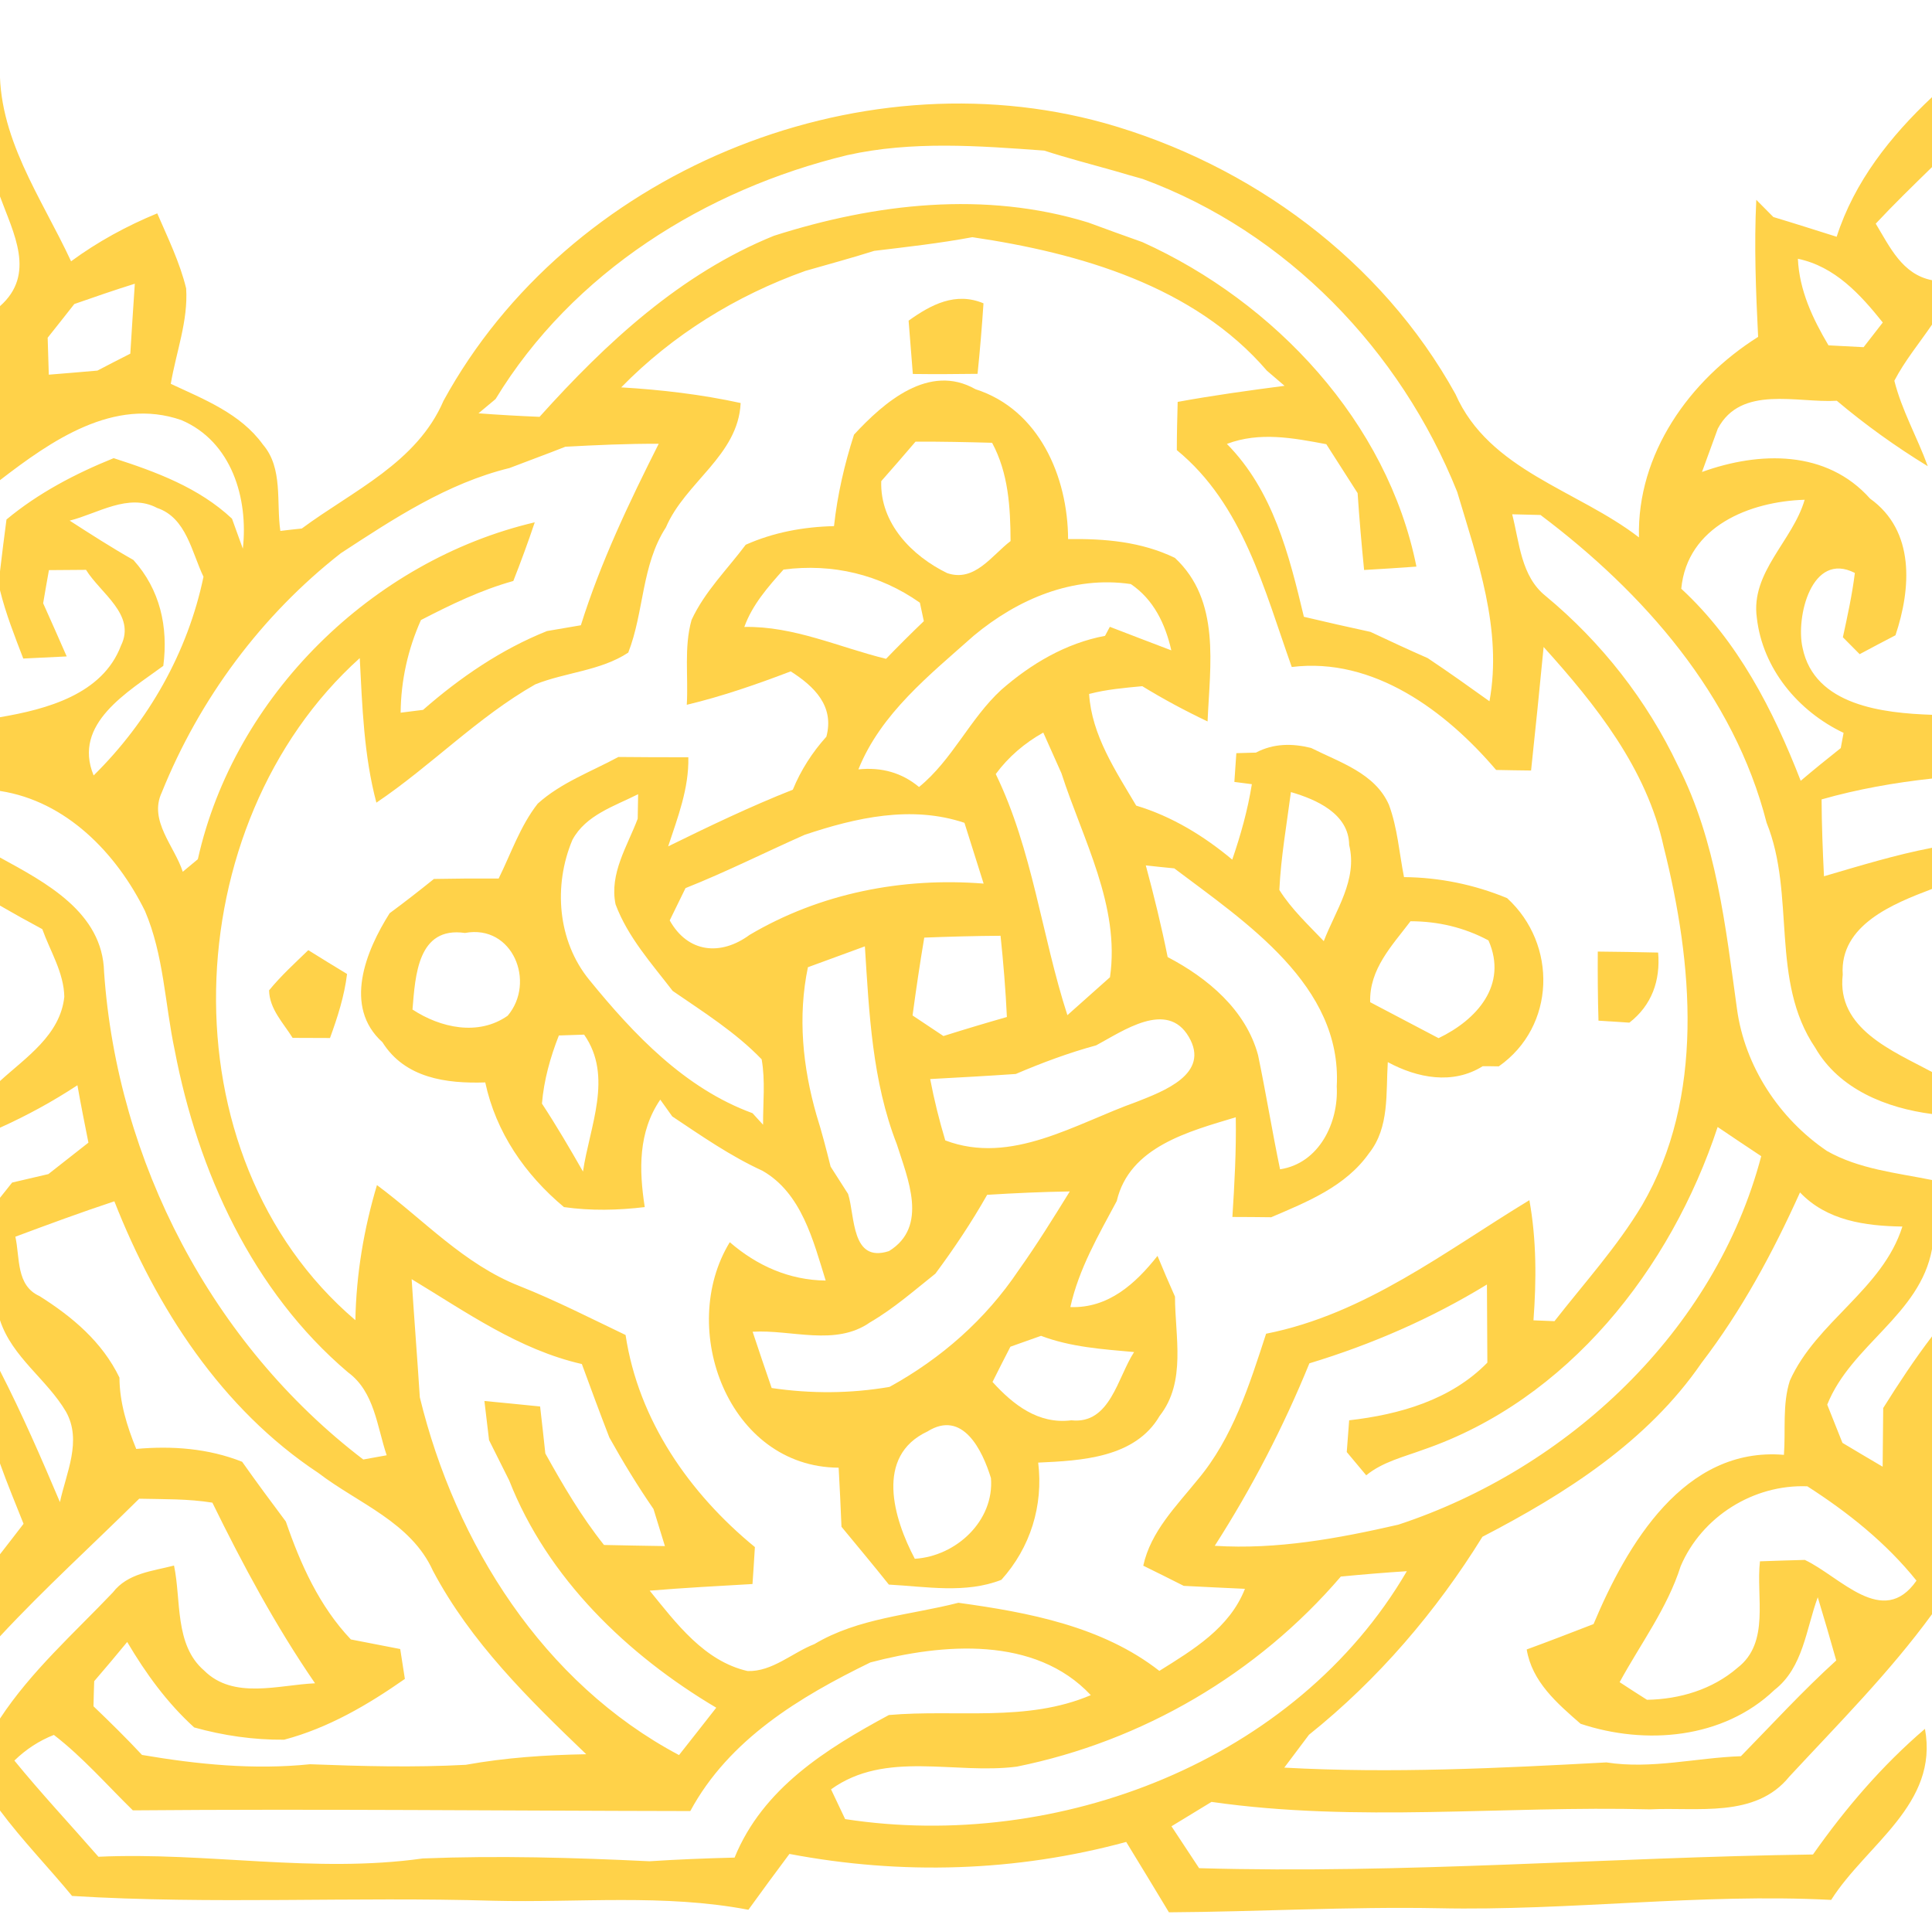 <?xml version="1.0" encoding="UTF-8" ?>
<!DOCTYPE svg PUBLIC "-//W3C//DTD SVG 1.1//EN" "http://www.w3.org/Graphics/SVG/1.1/DTD/svg11.dtd">
<svg width="137pt" height="136pt" viewBox="0 0 137 136" version="1.1" xmlns="http://www.w3.org/2000/svg">
<g id="#fdfdfdff">
</g>
<g id="#2b2b2bff" transform='rotate 90'>
<path fill="#ffd249" opacity="1.00" d=" M 0.00 4.45 C -0.23 9.69 2.94 14.00 5.04 18.53 C 6.93 17.14 8.99 16.02 11.15 15.13 C 11.90 16.87 12.75 18.60 13.20 20.45 C 13.35 22.75 12.49 24.97 12.11 27.22 C 14.47 28.32 17.06 29.33 18.64 31.52 C 20.09 33.20 19.58 35.62 19.88 37.65 C 20.26 37.60 21.02 37.52 21.40 37.48 C 25.03 34.79 29.56 32.82 31.45 28.42 C 40.27 12.29 60.66 3.82 78.33 8.73 C 88.69 11.65 97.97 18.47 103.21 27.95 C 105.60 33.38 111.86 34.74 116.22 38.11 C 116.07 32.18 119.81 26.95 124.67 23.89 C 124.51 20.65 124.38 17.41 124.54 14.17 C 124.84 14.47 125.45 15.08 125.75 15.39 C 127.25 15.84 128.74 16.32 130.24 16.79 C 131.49 12.89 134.06 9.65 137.00 6.89 L 137.00 11.85 C 135.65 13.17 134.30 14.48 133.01 15.86 C 134.01 17.51 134.89 19.46 137.00 19.87 L 137.00 23.02 C 136.10 24.34 135.07 25.58 134.33 27.00 C 134.86 29.11 135.96 31.02 136.70 33.06 C 134.44 31.68 132.28 30.13 130.25 28.42 C 127.45 28.59 123.46 27.28 121.81 30.40 C 121.53 31.17 120.97 32.70 120.69 33.47 C 124.76 32.00 129.52 31.89 132.61 35.36 C 135.81 37.65 135.52 41.74 134.41 45.05 C 133.56 45.49 132.71 45.94 131.87 46.39 C 131.47 45.99 131.07 45.59 130.68 45.19 C 131.01 43.68 131.34 42.16 131.53 40.63 C 128.46 39.06 127.33 43.77 127.82 45.93 C 128.66 50.05 133.56 50.57 137.00 50.69 L 137.00 55.21 C 134.35 55.50 131.73 55.96 129.17 56.69 C 129.18 58.51 129.25 60.32 129.34 62.14 C 131.87 61.40 134.40 60.62 137.00 60.12 L 137.00 63.04 C 134.29 64.07 130.44 65.58 130.67 69.12 C 130.22 72.96 134.25 74.54 137.00 76.02 L 137.00 79.00 C 133.77 78.58 130.42 77.25 128.72 74.30 C 125.50 69.54 127.35 63.48 125.27 58.34 C 122.96 49.29 116.55 42.02 109.24 36.52 C 108.73 36.51 107.73 36.48 107.23 36.47 C 107.75 38.48 107.85 40.87 109.61 42.27 C 113.57 45.55 116.79 49.67 118.99 54.31 C 121.71 59.65 122.36 65.70 123.17 71.54 C 123.72 75.61 126.17 79.33 129.55 81.62 C 131.82 82.91 134.48 83.17 137.00 83.68 L 137.00 88.58 C 136.15 93.24 131.27 95.36 129.57 99.61 C 129.93 100.51 130.29 101.42 130.65 102.32 C 131.59 102.88 132.54 103.45 133.50 104.01 C 133.51 102.62 133.53 101.23 133.54 99.85 C 134.63 98.11 135.76 96.40 137.00 94.77 L 137.00 114.47 C 133.98 118.61 130.35 122.25 126.88 125.99 C 124.48 128.96 120.34 128.14 117.00 128.31 C 106.64 128.04 96.21 129.26 85.91 127.78 C 85.20 128.21 83.78 129.08 83.07 129.51 C 83.56 130.25 84.54 131.74 85.03 132.48 C 99.56 132.90 114.05 131.71 128.56 131.51 C 130.86 128.24 133.46 125.20 136.50 122.60 C 137.49 127.95 132.35 130.79 129.85 134.73 C 120.56 134.25 111.30 135.52 102.01 135.32 C 95.63 135.20 89.26 135.57 82.89 135.61 C 81.89 133.94 80.87 132.28 79.86 130.62 C 72.05 132.74 63.93 132.98 55.98 131.47 C 55.00 132.78 54.03 134.10 53.07 135.43 C 47.10 134.29 41.01 134.94 34.98 134.79 C 25.02 134.49 15.06 135.06 5.11 134.45 C 3.43 132.41 1.58 130.51 0.00 128.39 L 0.00 121.87 C 2.21 118.51 5.25 115.82 8.00 112.93 C 9.05 111.56 10.80 111.42 12.34 111.02 C 12.86 113.47 12.36 116.64 14.47 118.46 C 16.56 120.55 19.77 119.48 22.34 119.37 C 19.55 115.31 17.22 110.97 15.06 106.56 C 13.34 106.28 11.60 106.32 9.87 106.28 C 6.58 109.54 3.15 112.65 0.00 116.04 L 0.00 110.22 C 0.42 109.68 1.26 108.60 1.67 108.06 C 1.11 106.64 0.51 105.22 0.00 103.78 L 0.00 97.21 C 1.56 100.25 2.92 103.38 4.25 106.52 C 4.70 104.43 5.83 102.17 4.68 100.11 C 3.32 97.80 0.86 96.25 0.00 93.62 L 0.00 84.94 C 0.21 84.67 0.64 84.13 0.86 83.86 C 1.50 83.71 2.78 83.41 3.43 83.26 C 4.38 82.52 5.32 81.77 6.27 81.03 C 6.00 79.67 5.73 78.32 5.49 76.96 C 3.74 78.11 1.91 79.11 0.00 79.97 L 0.00 76.66 C 1.84 74.98 4.27 73.41 4.56 70.69 C 4.53 68.97 3.56 67.46 3.00 65.89 C 1.99 65.35 0.99 64.79 0.00 64.22 L 0.00 60.81 C 3.23 62.58 7.28 64.69 7.38 68.93 C 8.31 82.37 15.02 95.30 25.76 103.50 C 26.17 103.42 27.00 103.28 27.42 103.20 C 26.73 101.16 26.56 98.70 24.68 97.32 C 17.91 91.58 14.03 83.07 12.39 74.48 C 11.69 71.19 11.62 67.73 10.28 64.60 C 8.26 60.51 4.70 56.81 0.00 56.09 L 0.00 50.86 C 3.29 50.30 7.27 49.25 8.58 45.78 C 9.66 43.59 7.13 42.08 6.10 40.41 C 5.45 40.42 4.13 40.42 3.47 40.43 C 3.36 41.02 3.16 42.19 3.06 42.78 C 3.62 44.03 4.18 45.29 4.73 46.55 C 3.70 46.60 2.68 46.65 1.65 46.70 C 1.04 45.11 0.41 43.52 0.00 41.86 L 0.00 40.52 C 0.14 39.29 0.30 38.07 0.46 36.84 C 2.72 34.96 5.34 33.59 8.06 32.49 C 11.07 33.46 14.10 34.58 16.45 36.78 C 16.64 37.31 17.03 38.38 17.22 38.91 C 17.62 35.34 16.43 31.31 12.86 29.79 C 8.08 28.13 3.61 31.27 0.00 34.05 L 0.00 21.71 C 2.57 19.44 0.95 16.53 0.00 13.93 L 0.00 4.45 M 60.09 11.00 C 50.00 13.44 40.60 19.32 35.14 28.30 C 34.84 28.55 34.24 29.05 33.93 29.31 C 35.38 29.42 36.82 29.50 38.26 29.56 C 42.97 24.32 48.25 19.41 54.88 16.72 C 62.08 14.42 69.84 13.52 77.17 15.78 C 78.45 16.26 79.73 16.71 81.01 17.17 C 90.39 21.41 98.39 29.93 100.44 40.18 C 99.21 40.27 97.97 40.35 96.73 40.42 C 96.55 38.60 96.39 36.78 96.27 34.97 C 95.53 33.81 94.79 32.66 94.05 31.50 C 91.71 31.06 89.32 30.60 87.00 31.48 C 90.28 34.80 91.41 39.35 92.46 43.74 C 94.03 44.11 95.60 44.47 97.18 44.81 C 98.52 45.44 99.87 46.07 101.24 46.67 C 102.72 47.66 104.17 48.69 105.62 49.73 C 106.55 44.64 104.76 39.68 103.33 34.88 C 99.32 24.85 91.23 16.44 81.03 12.69 C 80.52 12.55 79.51 12.26 79.01 12.11 C 77.35 11.64 75.68 11.21 74.05 10.68 C 69.40 10.34 64.68 9.98 60.09 11.00 M 61.99 17.79 C 60.38 18.30 58.74 18.74 57.11 19.21 C 52.20 20.96 47.70 23.74 44.05 27.47 C 46.90 27.64 49.73 27.97 52.52 28.58 C 52.35 32.30 48.59 34.19 47.22 37.40 C 45.48 40.08 45.68 43.39 44.55 46.28 C 42.59 47.57 40.12 47.67 37.96 48.53 C 33.86 50.86 30.58 54.30 26.69 56.92 C 25.80 53.57 25.69 50.11 25.51 46.67 C 12.44 58.43 11.52 81.97 25.20 93.62 C 25.26 90.37 25.80 87.15 26.73 84.04 C 30.05 86.50 32.89 89.65 36.84 91.20 C 39.41 92.22 41.87 93.48 44.36 94.67 C 45.27 100.71 48.88 105.90 53.53 109.71 C 53.48 110.58 53.42 111.46 53.36 112.33 C 50.93 112.47 48.50 112.60 46.07 112.80 C 47.95 115.11 49.94 117.80 53.01 118.50 C 54.76 118.56 56.18 117.20 57.75 116.59 C 60.86 114.73 64.53 114.54 67.96 113.66 C 72.92 114.34 78.17 115.33 82.21 118.49 C 84.61 116.99 87.19 115.45 88.28 112.67 C 87.20 112.62 85.03 112.52 83.94 112.46 C 82.99 111.98 82.03 111.50 81.07 111.03 C 81.60 108.60 83.42 106.80 84.93 104.93 C 87.42 101.97 88.60 98.20 89.78 94.58 C 96.81 93.19 102.48 88.73 108.45 85.11 C 108.96 87.93 108.95 90.79 108.74 93.63 C 109.11 93.64 109.86 93.68 110.23 93.69 C 112.34 90.99 114.67 88.42 116.44 85.47 C 120.91 77.80 120.05 68.32 117.97 60.04 C 116.77 54.51 113.16 49.98 109.46 45.88 C 109.18 48.80 108.88 51.72 108.57 54.64 C 107.74 54.63 106.92 54.62 106.09 54.60 C 102.53 50.42 97.39 46.58 91.60 47.30 C 89.65 41.83 88.15 35.77 83.45 31.92 C 83.45 30.78 83.48 29.64 83.51 28.50 C 86.02 28.04 88.56 27.69 91.09 27.36 C 90.78 27.09 90.15 26.56 89.84 26.29 C 84.67 20.27 76.54 17.94 68.95 16.82 C 66.65 17.25 64.32 17.51 61.99 17.79 M 127.49 18.35 C 127.59 20.59 128.54 22.60 129.66 24.49 C 130.49 24.53 131.32 24.58 132.15 24.62 C 132.49 24.19 133.17 23.31 133.51 22.87 C 131.92 20.88 130.12 18.90 127.49 18.35 M 5.27 21.56 C 4.64 22.36 4.02 23.15 3.38 23.95 C 3.40 24.61 3.44 25.92 3.46 26.57 C 4.61 26.48 5.76 26.38 6.91 26.28 C 7.68 25.87 8.46 25.48 9.24 25.08 C 9.34 23.43 9.45 21.77 9.56 20.12 C 8.12 20.57 6.70 21.06 5.27 21.56 M 40.09 31.68 C 38.78 32.20 37.45 32.68 36.13 33.19 C 31.72 34.27 27.92 36.78 24.17 39.23 C 18.53 43.64 14.14 49.57 11.47 56.20 C 10.53 58.20 12.38 60.01 12.96 61.82 C 13.23 61.60 13.76 61.15 14.03 60.93 C 16.61 49.34 26.41 39.74 37.92 37.04 C 37.45 38.44 36.94 39.83 36.40 41.20 C 34.10 41.84 31.96 42.88 29.85 43.97 C 28.92 46.05 28.43 48.27 28.41 50.54 C 28.81 50.49 29.60 50.39 30.00 50.34 C 32.63 48.04 35.54 46.05 38.79 44.75 C 39.39 44.65 40.59 44.44 41.19 44.34 C 42.59 39.87 44.61 35.64 46.71 31.47 C 44.50 31.46 42.29 31.56 40.09 31.68 M 4.94 36.92 C 6.43 37.88 7.92 38.84 9.46 39.71 C 11.35 41.81 11.94 44.45 11.58 47.22 C 9.09 49.06 5.12 51.31 6.64 54.99 C 10.53 51.16 13.32 46.24 14.43 40.90 C 13.59 39.16 13.22 36.72 11.14 36.02 C 9.11 34.94 6.93 36.42 4.94 36.92 M 119.22 41.75 C 123.23 45.45 125.74 50.35 127.69 55.37 C 128.62 54.58 129.57 53.81 130.53 53.05 C 130.58 52.78 130.68 52.24 130.73 51.97 C 127.51 50.44 124.99 47.42 124.58 43.82 C 124.12 40.58 127.13 38.35 127.97 35.44 C 124.08 35.56 119.64 37.32 119.22 41.75 M 121.80 79.92 C 118.48 89.99 111.17 99.29 100.91 102.81 C 99.53 103.32 98.04 103.67 96.88 104.62 C 96.53 104.21 95.84 103.38 95.50 102.97 C 95.56 102.22 95.61 101.47 95.67 100.72 C 99.24 100.31 102.88 99.28 105.47 96.63 C 105.46 94.78 105.45 92.94 105.44 91.09 C 101.50 93.50 97.27 95.34 92.85 96.68 C 91.01 101.19 88.77 105.52 86.14 109.62 C 90.55 109.90 94.89 109.10 99.16 108.12 C 111.17 104.16 121.62 94.41 124.89 81.99 C 123.85 81.31 122.83 80.61 121.80 79.92 M 127.64 84.56 C 125.72 88.82 123.50 92.94 120.65 96.66 C 116.83 102.22 111.01 105.93 105.12 108.98 C 101.85 114.27 97.71 119.11 92.82 123.02 C 92.38 123.60 91.51 124.77 91.07 125.35 C 98.67 125.77 106.31 125.39 113.91 124.98 C 117.10 125.48 120.27 124.65 123.45 124.54 C 125.68 122.26 127.84 119.90 130.21 117.75 C 129.79 116.25 129.35 114.76 128.90 113.27 C 128.07 115.51 127.87 118.26 125.83 119.84 C 122.19 123.32 116.68 123.77 112.08 122.24 C 110.42 120.79 108.64 119.27 108.26 116.97 C 109.85 116.39 111.42 115.78 113.00 115.17 C 115.36 109.55 119.42 102.57 126.50 103.17 C 126.63 101.42 126.38 99.60 126.92 97.91 C 128.80 93.71 133.49 91.45 134.90 86.98 C 132.26 86.94 129.54 86.56 127.64 84.56 M 1.09 87.70 C 1.42 89.20 1.13 91.16 2.80 91.91 C 5.13 93.38 7.25 95.16 8.47 97.69 C 8.48 99.45 9.00 101.13 9.66 102.75 C 12.21 102.52 14.77 102.71 17.17 103.66 C 18.18 105.09 19.22 106.50 20.27 107.90 C 21.31 110.93 22.65 113.91 24.88 116.26 C 26.05 116.49 27.22 116.71 28.38 116.94 C 28.49 117.64 28.60 118.35 28.71 119.06 C 26.08 120.90 23.28 122.54 20.15 123.37 C 17.99 123.39 15.85 123.08 13.77 122.50 C 11.85 120.76 10.33 118.66 9.02 116.44 C 8.25 117.38 7.47 118.30 6.68 119.22 C 6.66 119.66 6.64 120.55 6.63 121.00 C 7.80 122.12 8.96 123.26 10.07 124.45 C 14.00 125.12 17.99 125.52 21.98 125.11 C 25.66 125.25 29.35 125.35 33.03 125.15 C 35.85 124.64 38.71 124.45 41.57 124.40 C 37.48 120.48 33.38 116.45 30.70 111.39 C 29.14 107.94 25.39 106.61 22.57 104.45 C 15.71 99.91 11.07 92.73 8.11 85.19 C 5.75 85.97 3.42 86.83 1.09 87.70 M 29.19 90.71 C 29.37 93.50 29.59 96.29 29.77 99.09 C 32.30 109.48 38.52 119.35 48.15 124.46 C 49.03 123.34 49.92 122.22 50.79 121.10 C 44.48 117.36 38.83 111.92 36.11 104.99 C 35.64 104.04 35.16 103.08 34.68 102.13 C 34.57 101.20 34.46 100.27 34.35 99.35 C 35.66 99.47 36.98 99.61 38.30 99.74 C 38.43 100.85 38.55 101.96 38.67 103.07 C 39.92 105.32 41.22 107.54 42.83 109.56 C 44.27 109.59 45.71 109.62 47.15 109.64 C 46.88 108.76 46.61 107.88 46.34 107.01 C 45.21 105.37 44.18 103.68 43.21 101.94 C 42.54 100.21 41.90 98.48 41.26 96.73 C 36.79 95.71 33.05 93.04 29.19 90.71 M 119.18 111.06 C 118.23 114.05 116.33 116.57 114.85 119.29 C 115.33 119.61 116.30 120.23 116.79 120.54 C 119.11 120.50 121.43 119.81 123.21 118.27 C 125.53 116.48 124.51 113.25 124.80 110.72 C 125.86 110.68 126.92 110.65 127.98 110.62 C 130.48 111.79 133.52 115.51 135.90 112.09 C 133.74 109.40 131.04 107.25 128.16 105.40 C 124.34 105.25 120.68 107.55 119.18 111.06 M 95.08 111.80 C 89.17 118.70 81.01 123.48 72.10 125.28 C 67.70 125.85 62.80 124.10 58.93 126.89 C 59.18 127.42 59.68 128.47 59.93 129.00 C 74.98 131.32 91.89 124.91 99.76 111.42 C 98.20 111.52 96.64 111.65 95.08 111.80 M 61.72 117.89 C 56.71 120.33 51.69 123.35 48.95 128.43 C 35.77 128.41 22.60 128.27 9.42 128.38 C 7.58 126.58 5.87 124.61 3.82 123.03 C 2.78 123.44 1.84 124.05 1.02 124.85 C 2.93 127.19 4.99 129.39 6.98 131.67 C 14.66 131.32 22.33 132.87 29.98 131.79 C 35.33 131.58 40.70 131.73 46.05 131.99 C 48.06 131.86 50.07 131.78 52.09 131.73 C 54.09 126.82 58.58 124.02 63.03 121.62 C 67.82 121.20 72.79 122.15 77.35 120.21 C 73.40 115.99 66.84 116.54 61.72 117.89 Z" />
<path fill="#ffd249" opacity="1.00" d=" M 64.43 22.74 C 66.02 21.60 67.76 20.68 69.74 21.51 C 69.63 23.18 69.49 24.84 69.32 26.51 C 67.79 26.53 66.26 26.54 64.73 26.52 C 64.66 25.58 64.50 23.68 64.43 22.74 Z" />
<path fill="#ffd249" opacity="1.00" d=" M 60.56 30.82 C 62.69 28.52 65.88 25.73 69.17 27.60 C 73.68 29.04 75.72 33.80 75.74 38.23 C 78.34 38.19 80.93 38.41 83.31 39.56 C 86.57 42.59 85.80 47.16 85.63 51.16 C 84.05 50.41 82.50 49.58 81.00 48.66 C 79.73 48.78 78.46 48.89 77.23 49.21 C 77.41 52.13 79.12 54.68 80.57 57.13 C 83.10 57.89 85.37 59.28 87.38 60.96 C 87.98 59.21 88.48 57.44 88.77 55.61 L 87.53 55.45 C 87.57 54.94 87.64 53.92 87.67 53.41 C 88.02 53.40 88.71 53.38 89.06 53.37 C 90.31 52.71 91.64 52.71 92.97 53.04 C 94.99 54.06 97.50 54.82 98.49 57.07 C 99.10 58.71 99.22 60.49 99.56 62.20 C 102.07 62.22 104.55 62.73 106.87 63.69 C 110.45 66.96 110.32 72.79 106.28 75.62 C 105.99 75.61 105.43 75.61 105.14 75.61 C 103.02 76.94 100.50 76.45 98.41 75.32 C 98.27 77.50 98.54 79.95 97.08 81.78 C 95.42 84.14 92.69 85.23 90.14 86.32 C 89.22 86.31 88.30 86.30 87.39 86.30 C 87.54 83.95 87.67 81.59 87.63 79.23 C 84.33 80.23 80.09 81.31 79.19 85.17 C 77.90 87.58 76.50 89.98 75.90 92.69 C 78.60 92.79 80.53 91.02 82.08 89.06 C 82.48 90.03 82.89 90.99 83.32 91.95 C 83.32 94.77 84.14 97.98 82.23 100.41 C 80.49 103.39 76.68 103.58 73.62 103.72 C 73.99 106.77 73.07 109.74 71.01 112.03 C 68.48 113.03 65.66 112.51 63.03 112.37 C 61.93 110.99 60.79 109.63 59.67 108.27 C 59.61 106.87 59.55 105.47 59.47 104.08 C 51.65 104.04 48.01 94.20 51.75 88.09 C 53.68 89.76 55.97 90.78 58.55 90.81 C 57.67 87.98 56.84 84.60 54.06 83.02 C 51.79 81.98 49.74 80.55 47.67 79.17 C 47.45 78.87 47.03 78.28 46.82 77.98 C 45.25 80.28 45.31 82.96 45.72 85.60 C 43.81 85.83 41.89 85.87 39.99 85.60 C 37.23 83.29 35.17 80.31 34.41 76.76 C 31.65 76.85 28.72 76.46 27.12 73.91 C 24.32 71.39 25.94 67.43 27.63 64.76 C 28.69 63.98 29.74 63.16 30.77 62.33 C 32.30 62.30 33.83 62.29 35.36 62.30 C 36.24 60.52 36.89 58.57 38.13 56.99 C 39.78 55.50 41.91 54.73 43.85 53.68 C 45.50 53.70 47.16 53.70 48.81 53.70 C 48.86 55.91 48.06 57.96 47.38 60.02 C 50.29 58.59 53.21 57.19 56.22 56.00 C 56.79 54.61 57.60 53.35 58.60 52.24 C 59.18 50.06 57.73 48.67 56.07 47.61 C 53.66 48.53 51.21 49.38 48.70 49.98 C 48.82 47.98 48.49 45.91 49.04 43.96 C 49.97 41.95 51.57 40.38 52.88 38.63 C 54.86 37.75 56.98 37.36 59.14 37.31 C 59.38 35.10 59.88 32.93 60.56 30.82 M 64.92 31.32 C 64.12 32.26 63.31 33.19 62.49 34.12 C 62.39 37.10 64.66 39.42 67.16 40.64 C 69.11 41.31 70.32 39.39 71.66 38.37 C 71.65 35.98 71.51 33.55 70.35 31.40 C 68.54 31.35 66.73 31.31 64.92 31.32 M 55.56 40.39 C 54.46 41.62 53.35 42.88 52.78 44.46 C 56.29 44.39 59.49 45.90 62.83 46.72 C 63.71 45.81 64.60 44.92 65.51 44.05 C 65.44 43.72 65.30 43.06 65.23 42.74 C 62.38 40.73 59.02 39.94 55.56 40.39 M 69.05 45.08 C 65.94 47.85 62.47 50.58 60.87 54.56 C 62.52 54.39 63.96 54.80 65.17 55.81 C 67.54 53.88 68.77 50.97 71.00 48.92 C 73.10 47.08 75.58 45.61 78.36 45.09 C 78.44 44.93 78.62 44.61 78.70 44.45 C 79.79 44.87 81.97 45.71 83.06 46.12 C 82.63 44.24 81.81 42.52 80.19 41.42 C 76.08 40.81 72.16 42.49 69.05 45.08 M 70.61 54.89 C 73.23 60.29 73.86 66.34 75.69 71.99 C 76.44 71.32 77.95 69.97 78.71 69.30 C 79.44 64.24 76.78 59.53 75.27 54.84 C 74.95 54.12 74.30 52.67 73.98 51.95 C 72.66 52.69 71.51 53.67 70.61 54.89 M 40.59 59.56 C 39.23 62.79 39.53 66.73 41.79 69.49 C 44.94 73.36 48.57 77.19 53.36 78.94 C 53.55 79.15 53.93 79.56 54.11 79.76 C 54.10 78.22 54.28 76.65 54.01 75.12 C 52.16 73.20 49.88 71.77 47.70 70.27 C 46.21 68.33 44.52 66.46 43.65 64.13 C 43.20 61.95 44.49 60.00 45.22 58.06 C 45.23 57.62 45.24 56.76 45.25 56.32 C 43.57 57.17 41.54 57.79 40.59 59.56 M 91.54 56.17 C 91.24 58.48 90.83 60.78 90.72 63.11 C 91.58 64.48 92.77 65.58 93.87 66.74 C 94.71 64.55 96.28 62.39 95.67 59.92 C 95.65 57.70 93.33 56.69 91.54 56.17 M 57.06 59.20 C 54.24 60.45 51.48 61.84 48.61 62.98 C 48.33 63.55 47.77 64.70 47.49 65.27 C 48.78 67.58 51.11 67.80 53.15 66.30 C 58.15 63.34 63.99 62.20 69.75 62.66 C 69.30 61.22 68.85 59.79 68.39 58.35 C 64.63 57.09 60.70 57.98 57.06 59.20 M 81.25 61.37 C 81.83 63.52 82.36 65.68 82.80 67.87 C 85.63 69.35 88.34 71.61 89.21 74.82 C 89.77 77.51 90.21 80.23 90.77 82.92 C 93.54 82.50 94.93 79.61 94.79 77.04 C 95.18 69.88 88.33 65.40 83.27 61.58 C 82.76 61.53 81.76 61.43 81.25 61.37 M 100.02 65.33 C 98.71 67.06 97.09 68.72 97.16 71.07 C 98.77 71.92 100.39 72.77 102.01 73.62 C 104.72 72.32 106.94 69.85 105.55 66.69 C 103.84 65.77 101.96 65.33 100.02 65.33 M 29.25 71.59 C 31.23 72.89 33.92 73.49 36.00 72.03 C 38.01 69.65 36.36 65.53 32.97 66.16 C 29.62 65.68 29.45 69.18 29.25 71.59 M 57.29 68.59 C 56.56 72.10 56.92 75.66 57.90 79.08 C 58.28 80.28 58.59 81.50 58.90 82.73 C 59.21 83.22 59.83 84.18 60.14 84.67 C 60.64 86.25 60.35 89.59 63.04 88.72 C 65.86 86.98 64.36 83.57 63.59 81.13 C 61.85 76.67 61.63 71.84 61.33 67.11 C 59.98 67.60 58.64 68.10 57.29 68.59 M 65.54 66.49 C 65.23 68.33 64.96 70.16 64.71 72.01 C 65.26 72.37 66.35 73.10 66.90 73.47 C 68.39 73.00 69.89 72.55 71.40 72.12 C 71.31 70.19 71.15 68.27 70.95 66.36 C 69.14 66.37 67.34 66.42 65.54 66.49 M 77.73 74.13 C 75.78 74.66 73.88 75.37 72.03 76.16 C 70.01 76.30 67.98 76.41 65.96 76.52 C 66.24 77.99 66.60 79.44 67.03 80.87 C 71.71 82.65 76.28 79.67 80.59 78.14 C 82.49 77.39 85.84 76.16 84.30 73.53 C 82.76 70.89 79.62 73.12 77.73 74.13 M 39.63 73.43 C 39.02 74.98 38.57 76.59 38.43 78.26 C 39.46 79.83 40.41 81.45 41.34 83.08 C 41.81 79.88 43.50 76.34 41.42 73.37 C 40.97 73.39 40.07 73.42 39.63 73.43 M 70.00 84.73 C 68.90 86.67 67.66 88.53 66.33 90.32 C 64.82 91.52 63.37 92.80 61.70 93.77 C 59.24 95.50 56.12 94.27 53.37 94.44 C 53.81 95.77 54.26 97.10 54.72 98.43 C 57.49 98.84 60.31 98.83 63.08 98.35 C 66.75 96.33 69.89 93.57 72.23 90.08 C 73.52 88.27 74.69 86.38 75.86 84.49 C 73.90 84.52 71.95 84.61 70.00 84.73 M 71.65 95.50 C 71.22 96.33 70.80 97.16 70.38 98.00 C 71.84 99.61 73.63 101.02 75.97 100.72 C 78.73 101.02 79.24 97.68 80.42 95.88 C 78.19 95.68 75.93 95.53 73.82 94.73 C 73.09 94.99 72.37 95.24 71.65 95.50 M 65.77 101.51 C 62.02 103.26 63.37 107.70 64.87 110.54 C 67.80 110.36 70.51 107.85 70.27 104.82 C 69.66 102.83 68.26 99.95 65.77 101.51 Z" />
<path fill="#ffd249" opacity="1.00" d=" M 19.08 70.23 C 19.92 69.20 20.91 68.30 21.86 67.38 C 22.77 67.95 23.69 68.51 24.61 69.07 C 24.42 70.63 23.94 72.13 23.40 73.61 C 22.52 73.61 21.63 73.60 20.75 73.60 C 20.09 72.54 19.11 71.56 19.08 70.23 Z" />
<path fill="#ffd249" opacity="1.00" d=" M 113.30 67.48 C 114.73 67.49 116.15 67.52 117.58 67.55 C 117.75 69.53 117.13 71.29 115.54 72.52 C 114.99 72.49 113.90 72.41 113.35 72.38 C 113.30 70.74 113.29 69.11 113.30 67.48 Z" />
</g>
</svg>
